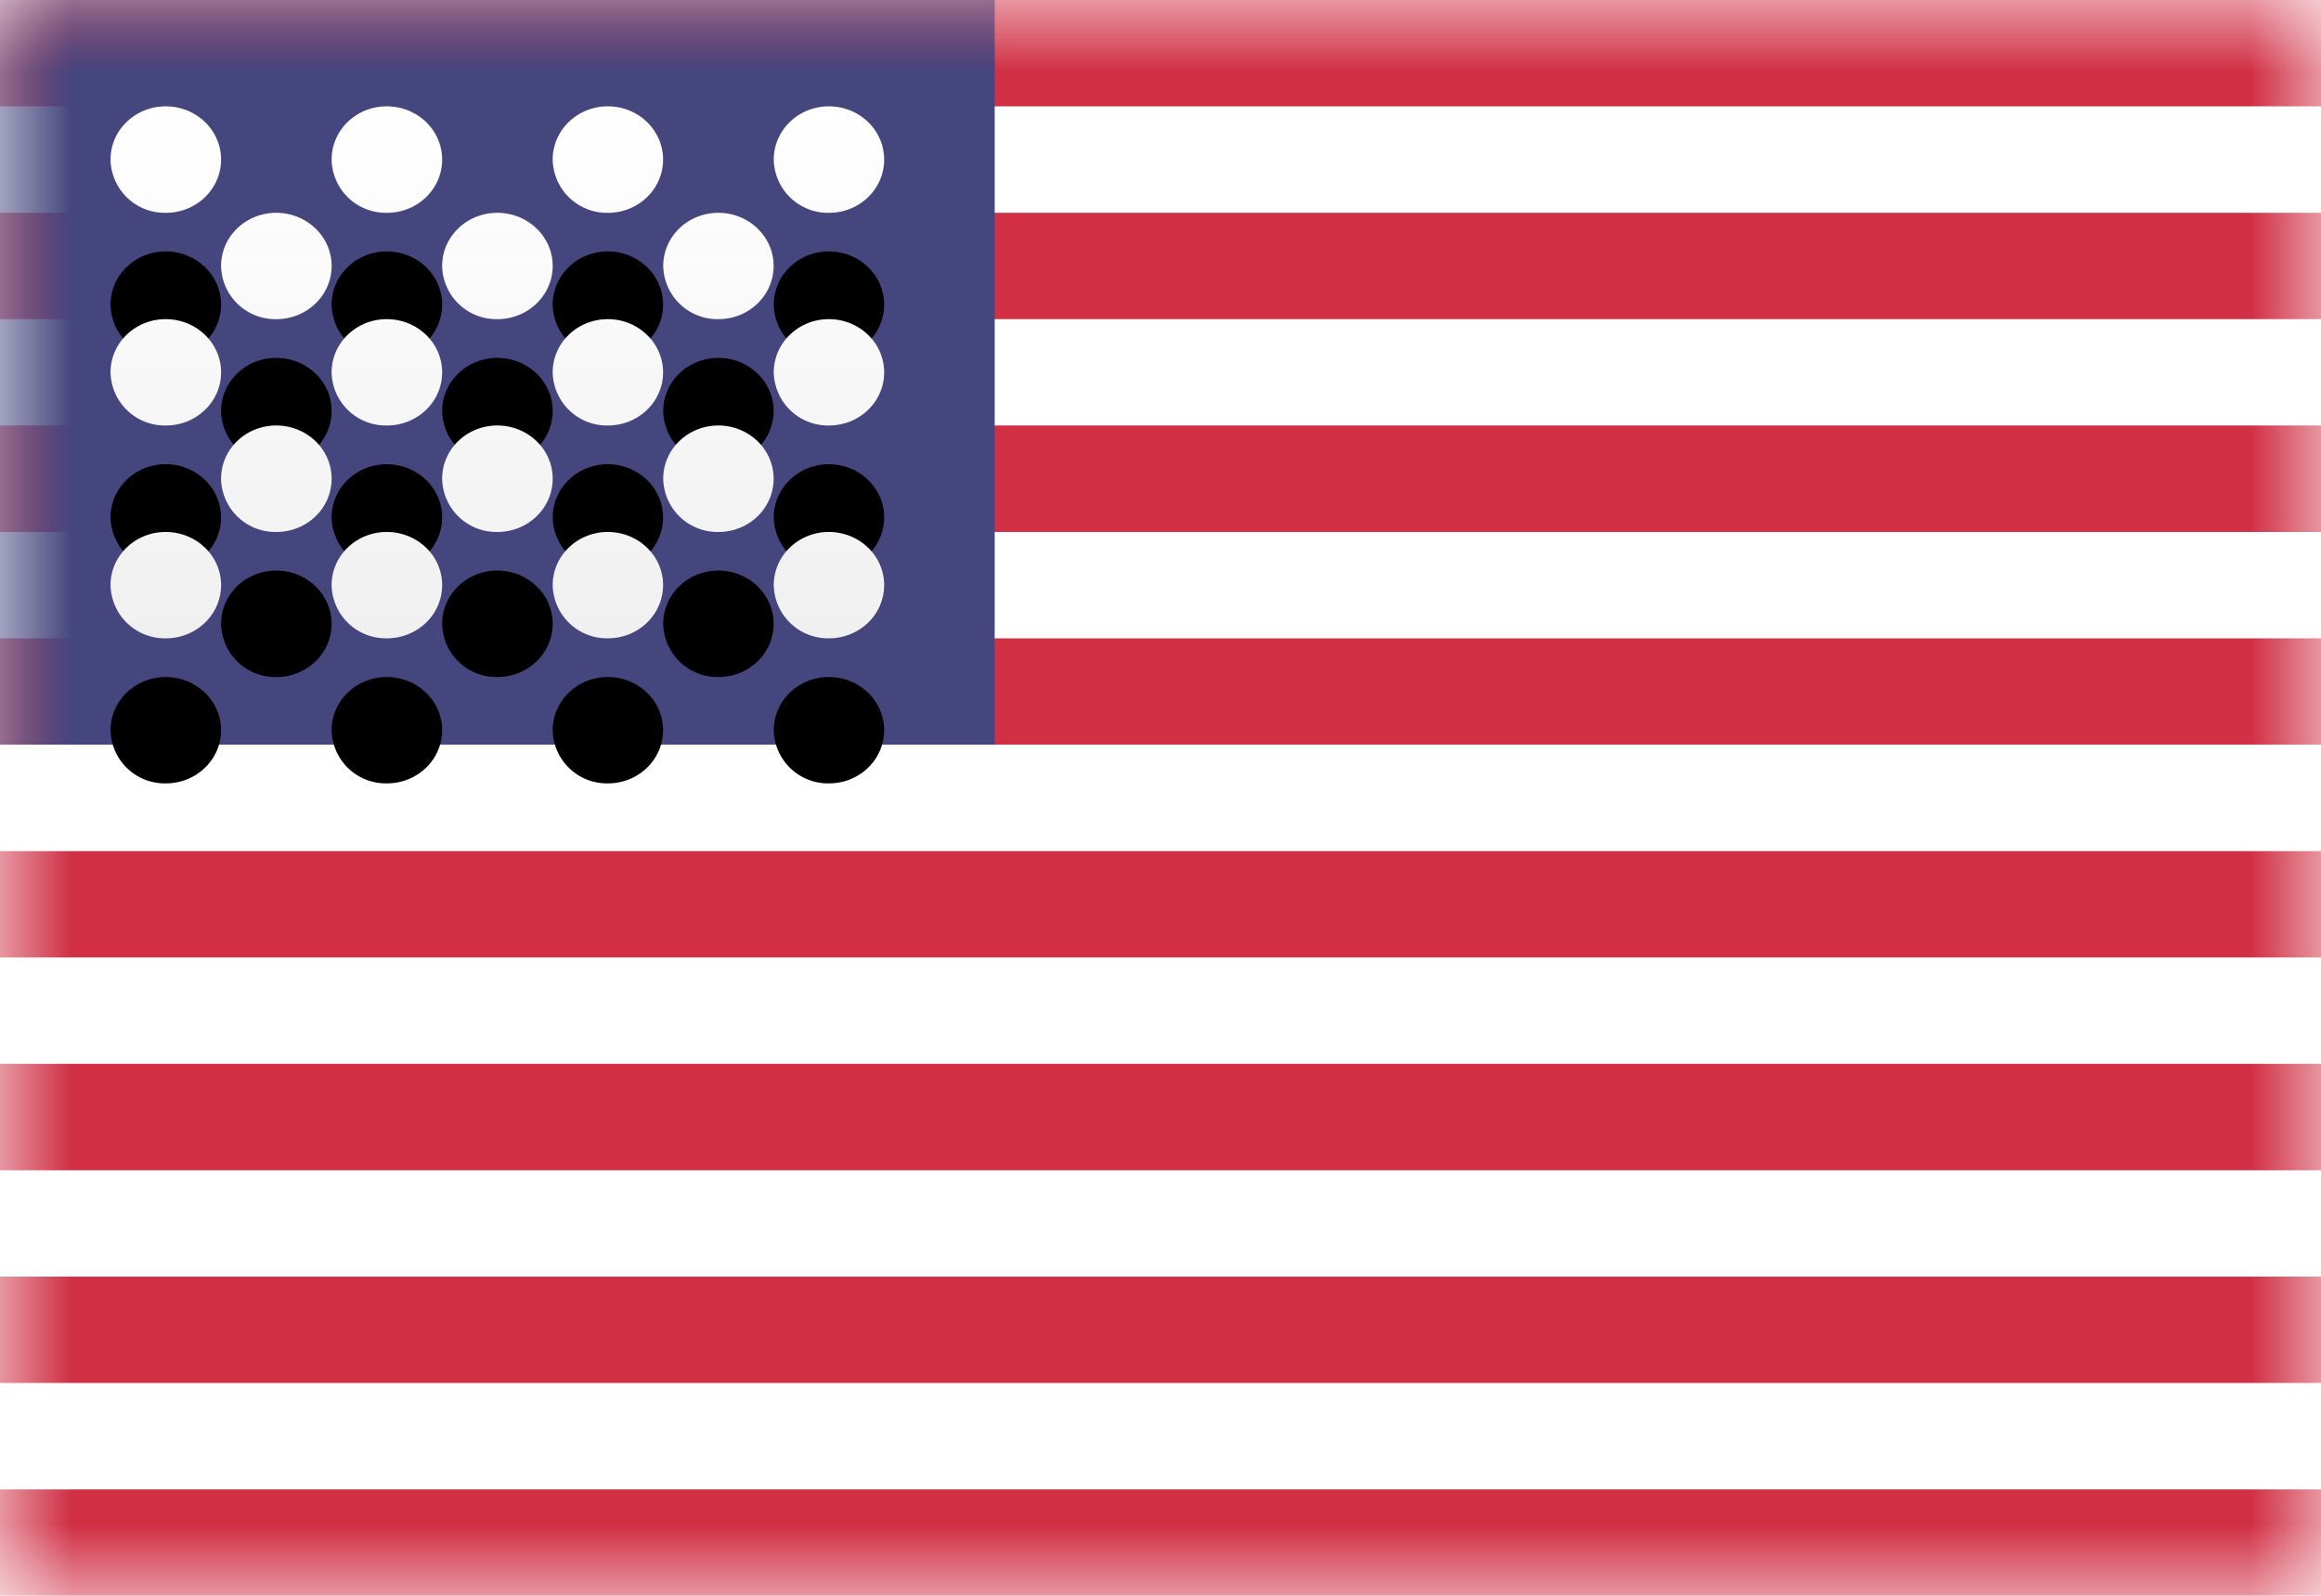 <svg xmlns="http://www.w3.org/2000/svg" xmlns:xlink="http://www.w3.org/1999/xlink" width="16" height="11" viewBox="0 0 16 11">
    <defs>
        <path id="a" d="M0 0h16v11H0z"/>
        <linearGradient id="e" x1="50%" x2="50%" y1="0%" y2="100%">
            <stop offset="0%" stop-color="#FFF"/>
            <stop offset="100%" stop-color="#F0F0F0"/>
        </linearGradient>
        <path id="d" d="M1.143 1.467A.374.374 0 0 1 .762 1.1c0-.203.17-.367.38-.367.211 0 .382.164.382.367 0 .203-.17.367-.381.367zm1.524 0a.374.374 0 0 1-.381-.367c0-.203.17-.367.38-.367.211 0 .382.164.382.367 0 .203-.17.367-.381.367zm1.523 0a.374.374 0 0 1-.38-.367c0-.203.17-.367.38-.367s.381.164.381.367c0 .203-.17.367-.38.367zm1.524 0a.374.374 0 0 1-.38-.367c0-.203.17-.367.38-.367s.381.164.381.367c0 .203-.17.367-.38.367zm-3.81.733a.374.374 0 0 1-.38-.367c0-.202.17-.366.38-.366.211 0 .382.164.382.366 0 .203-.17.367-.381.367zm1.525 0a.374.374 0 0 1-.381-.367c0-.202.17-.366.38-.366.211 0 .382.164.382.366 0 .203-.171.367-.381.367zm1.523 0a.374.374 0 0 1-.38-.367c0-.202.17-.366.38-.366s.381.164.381.366c0 .203-.17.367-.38.367zm.762.733a.374.374 0 0 1-.38-.366c0-.203.17-.367.38-.367s.381.164.381.367c0 .202-.17.366-.38.366zm-1.524 0a.374.374 0 0 1-.38-.366c0-.203.17-.367.38-.367s.381.164.381.367c0 .202-.17.366-.38.366zm-1.523 0a.374.374 0 0 1-.381-.366c0-.203.17-.367.38-.367.211 0 .382.164.382.367 0 .202-.17.366-.381.366zm-1.524 0a.374.374 0 0 1-.381-.366c0-.203.17-.367.38-.367.211 0 .382.164.382.367 0 .202-.17.366-.381.366zm.762.734a.374.374 0 0 1-.381-.367c0-.203.17-.367.38-.367.211 0 .382.164.382.367 0 .203-.17.367-.381.367zm1.524 0a.374.374 0 0 1-.381-.367c0-.203.17-.367.38-.367.211 0 .382.164.382.367 0 .203-.171.367-.381.367zm1.523 0a.374.374 0 0 1-.38-.367c0-.203.17-.367.38-.367s.381.164.381.367c0 .203-.17.367-.38.367zm.762.733a.374.374 0 0 1-.38-.367c0-.202.17-.366.38-.366s.381.164.381.366c0 .203-.17.367-.38.367zm-1.524 0a.374.374 0 0 1-.38-.367c0-.202.17-.366.38-.366s.381.164.381.366c0 .203-.17.367-.38.367zm-1.523 0a.374.374 0 0 1-.381-.367c0-.202.17-.366.38-.366.211 0 .382.164.382.366 0 .203-.17.367-.381.367zm-1.524 0a.374.374 0 0 1-.381-.367c0-.202.17-.366.38-.366.211 0 .382.164.382.366 0 .203-.17.367-.381.367z"/>
        <filter id="c" width="118.7%" height="154.5%" x="-9.4%" y="-13.6%" filterUnits="objectBoundingBox">
            <feOffset dy="1" in="SourceAlpha" result="shadowOffsetOuter1"/>
            <feColorMatrix in="shadowOffsetOuter1" values="0 0 0 0 0 0 0 0 0 0 0 0 0 0 0 0 0 0 0.06 0"/>
        </filter>
    </defs>
    <g fill="none" fill-rule="evenodd">
        <mask id="b" fill="#fff">
            <use xlink:href="#a"/>
        </mask>
        <use fill="#FFF" xlink:href="#a"/>
        <path fill="#D02F44" d="M0 0h16v.733H0V0zm0 1.467h16V2.2H0v-.733zm0 1.466h16v.734H0v-.734zM0 4.4h16v.733H0V4.4zm0 1.467h16V6.6H0v-.733zm0 1.466h16v.734H0v-.734zM0 8.8h16v.733H0V8.8zm0 1.467h16V11H0v-.733z" mask="url(#b)"/>
        <path fill="#46467F" d="M0 0h6.857v5.133H0z" mask="url(#b)"/>
        <g mask="url(#b)">
            <use fill="#000" filter="url(#c)" xlink:href="#d"/>
            <use fill="url(#e)" xlink:href="#d"/>
        </g>
    </g>
</svg>
